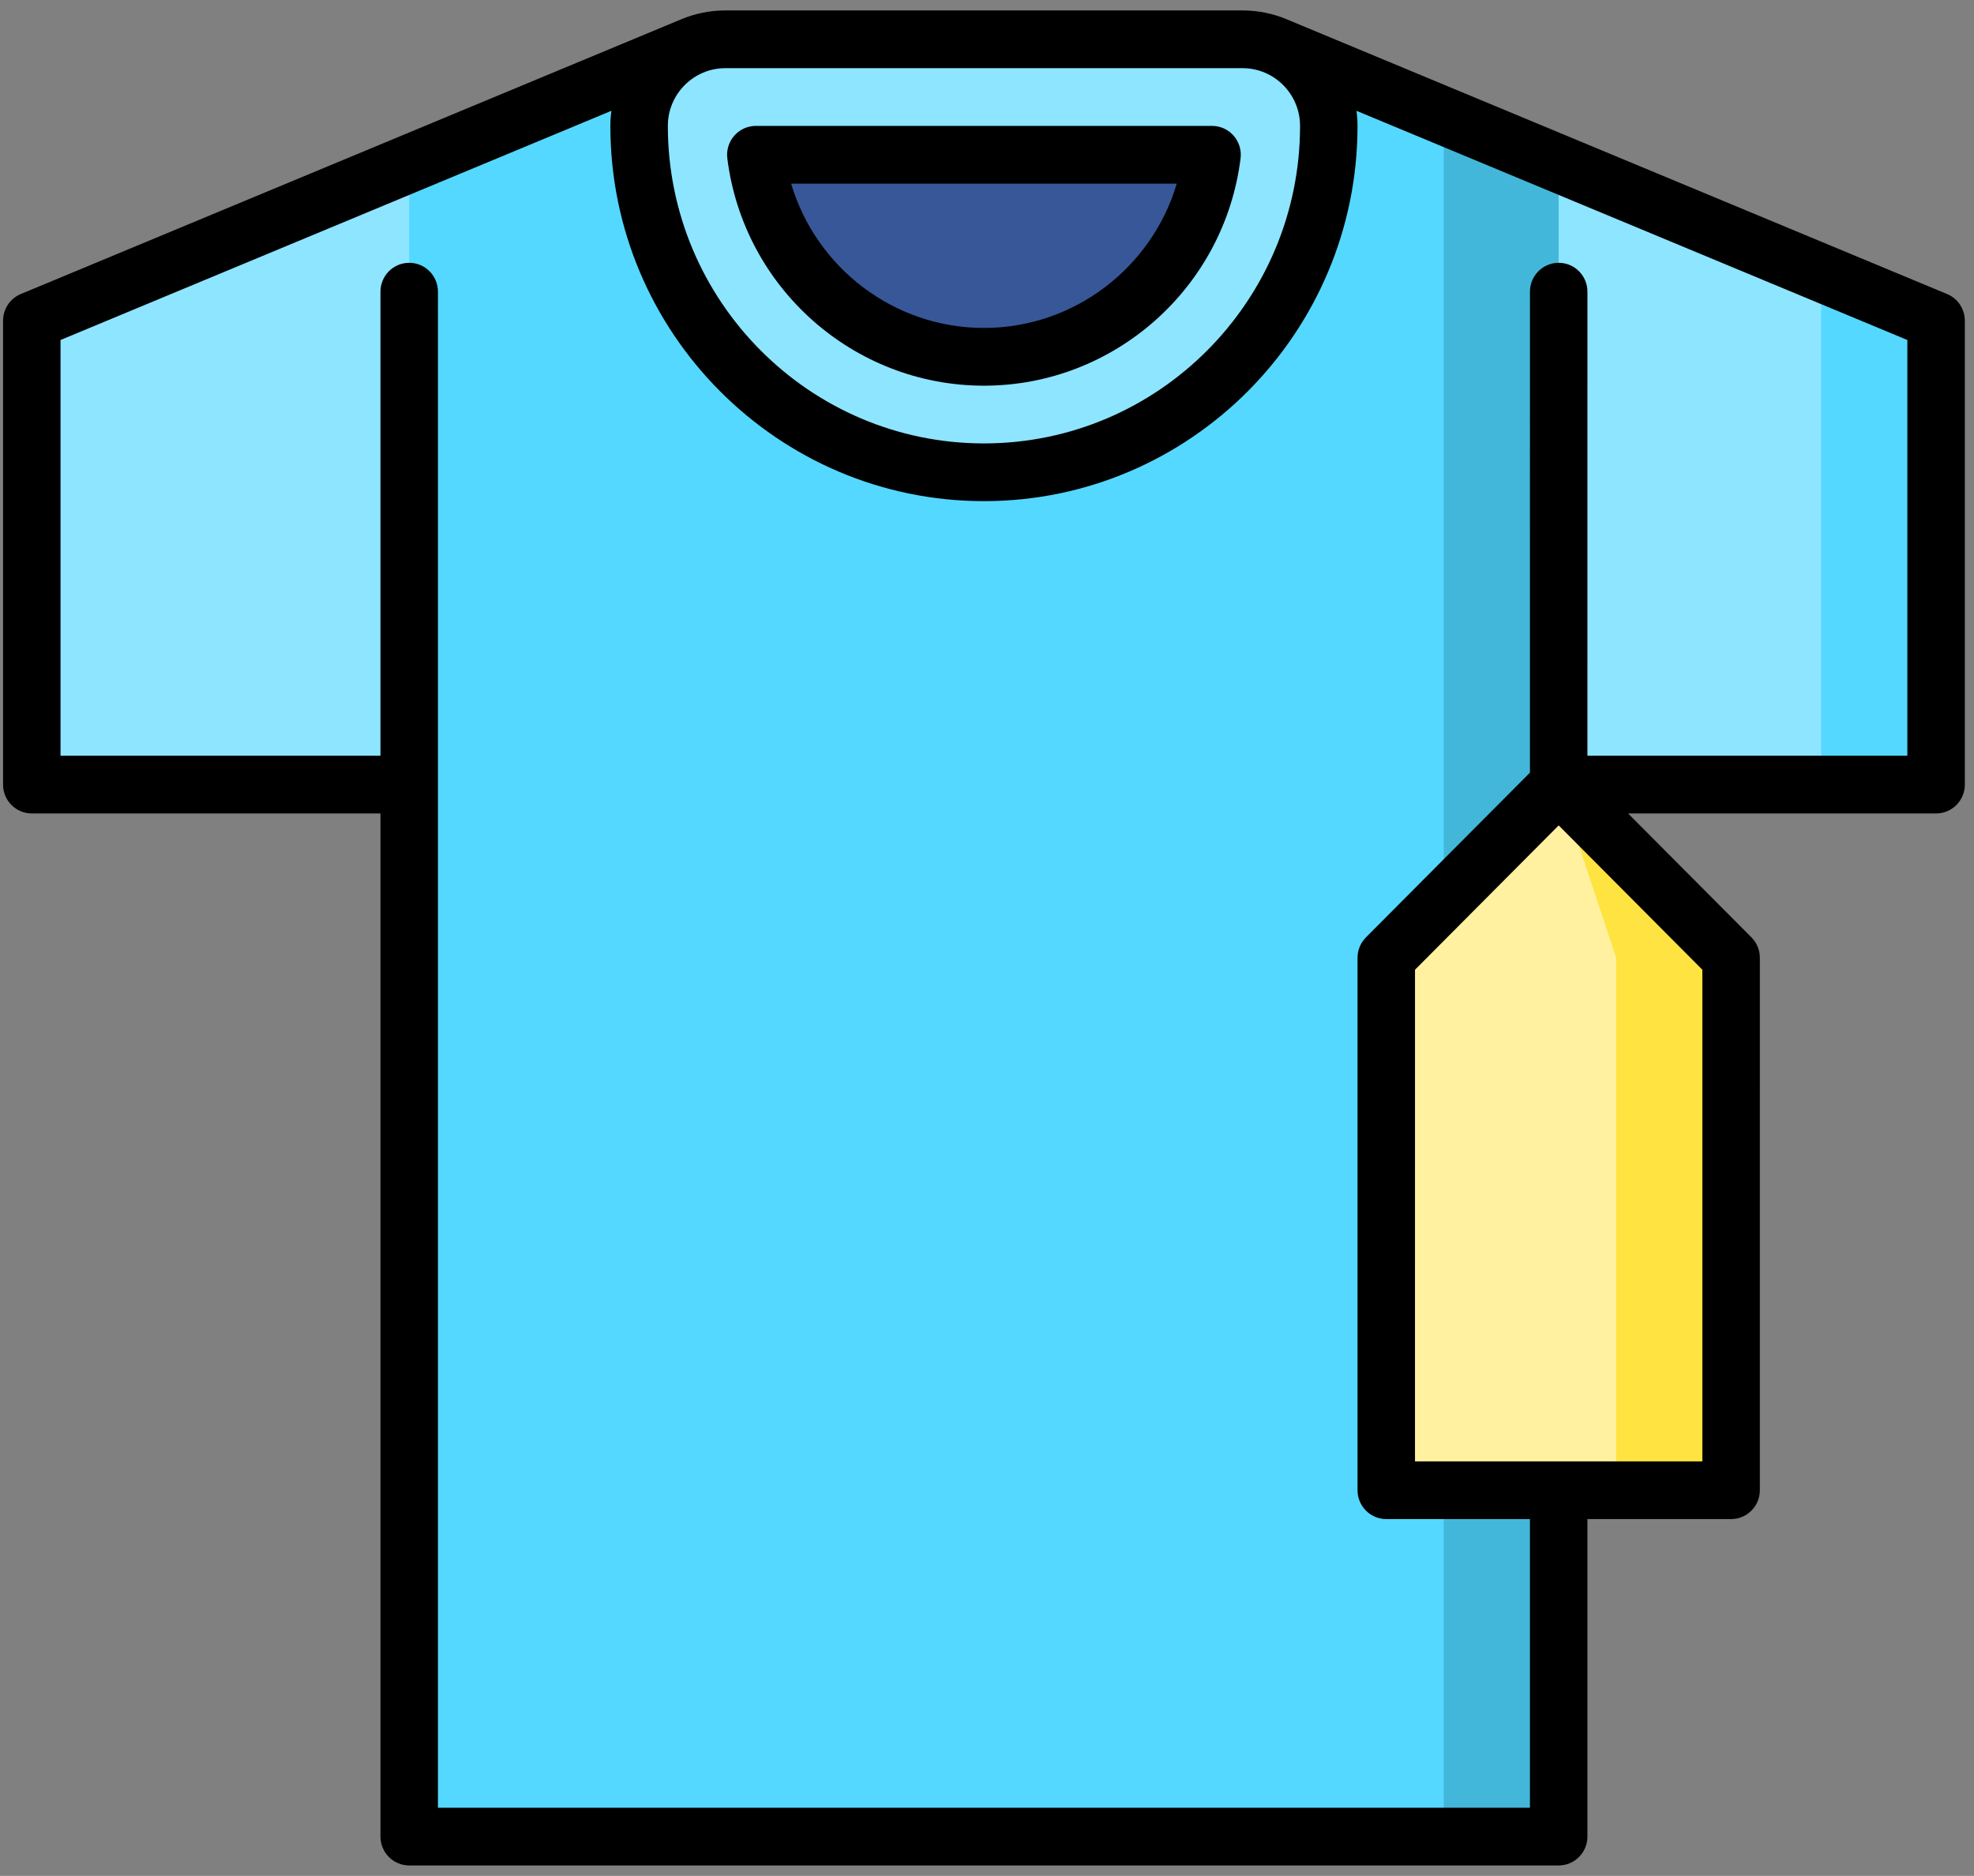 <svg width="141" height="134" viewBox="0 0 141 134" fill="none" xmlns="http://www.w3.org/2000/svg">
<rect x="0" y="0" width="141" height="134" fill="#808080" stroke="none"/>
<path d="M138.293 23.055V56.045H130.082L113.661 37.769L130.082 19.493L138.293 23.055Z" fill="#54D8FF"/>
<path d="M130.083 19.493V56.044H86.703L111.335 11.693L130.083 19.493Z" fill="#8DE5FF"/>
<path d="M29.228 11.693L2.27 23.055V56.044H53.86L29.228 11.693Z" fill="#8DE5FF"/>
<path d="M111.335 131.191H103.124L74.387 69.734L103.124 8.276L111.335 11.693V131.191Z" fill="#43B7D9"/>
<path d="M103.124 8.276V131.191H29.229V11.693L49.451 3.278H91.112L103.124 8.276Z" fill="#54D8FF"/>
<path d="M111.335 56.044L115.44 106.449H123.65L123.651 68.415L111.335 56.044Z" fill="#FFE341"/>
<path d="M111.334 56.044L99.018 68.415L99.018 106.449H115.439L115.439 68.415L111.334 56.044Z" fill="#FFF1A0"/>
<path d="M94.914 8.993C94.914 22.658 83.886 33.735 70.282 33.735C56.678 33.735 45.65 22.658 45.65 8.993C45.65 5.577 48.407 2.808 51.808 2.808H88.756C92.157 2.808 94.914 5.577 94.914 8.993Z" fill="#8DE5FF"/>
<path d="M70.282 25.488C61.922 25.488 55.002 19.181 53.988 11.056H86.575C85.562 19.181 78.641 25.488 70.282 25.488Z" fill="#375798"/>
<path d="M70.282 27.55C79.577 27.55 87.458 20.569 88.612 11.312C88.686 10.725 88.504 10.134 88.115 9.691C87.725 9.247 87.165 8.993 86.576 8.993H53.988C53.4 8.993 52.839 9.247 52.449 9.691C52.06 10.134 51.878 10.725 51.952 11.312C53.106 20.569 60.987 27.55 70.282 27.55ZM84.055 13.117C82.272 19.131 76.712 23.426 70.282 23.426C63.852 23.426 58.292 19.131 56.509 13.117H84.055Z" fill="black"/>
<path d="M139.079 21.004L91.898 1.374C90.929 0.97 89.868 0.746 88.756 0.746H51.808C50.695 0.746 49.635 0.97 48.666 1.375C48.666 1.374 1.485 21.004 1.485 21.004C0.718 21.323 0.218 22.075 0.218 22.909V56.044C0.218 57.183 1.137 58.106 2.27 58.106H27.176L27.176 131.191C27.176 131.738 27.392 132.262 27.777 132.649C28.162 133.036 28.684 133.253 29.229 133.253H111.334C112.468 133.253 113.387 132.33 113.387 131.191V108.511H123.65C124.784 108.511 125.703 107.588 125.703 106.449L125.704 68.415C125.704 67.869 125.487 67.344 125.102 66.957L116.291 58.106H138.293C139.427 58.106 140.346 57.183 140.346 56.044V22.909C140.346 22.075 139.846 21.323 139.079 21.004ZM88.756 4.87C91.019 4.87 92.861 6.72 92.861 8.993C92.861 21.499 82.732 31.674 70.282 31.674C57.831 31.674 47.703 21.499 47.703 8.993C47.703 6.72 49.544 4.87 51.808 4.87H88.756ZM121.598 104.388H101.071L101.072 69.27L111.335 58.96L121.598 69.27L121.598 104.388ZM136.24 53.983H113.387L113.388 20.835C113.388 19.696 112.469 18.773 111.335 18.773C110.202 18.773 109.283 19.696 109.283 20.835L109.282 55.191L97.568 66.957C97.183 67.344 96.966 67.868 96.966 68.415L96.966 106.449C96.966 106.996 97.182 107.52 97.567 107.907C97.952 108.294 98.474 108.511 99.018 108.511H109.282V129.129H31.281L31.282 20.835C31.282 19.696 30.363 18.773 29.229 18.773C28.095 18.773 27.176 19.696 27.176 20.835V53.983H4.323V24.287L43.669 7.916C43.623 8.269 43.597 8.628 43.597 8.993C43.597 23.773 55.568 35.797 70.282 35.797C84.996 35.797 96.966 23.773 96.966 8.993C96.966 8.628 96.94 8.269 96.894 7.916L136.24 24.287V53.983Z" fill="black"/>
</svg>
